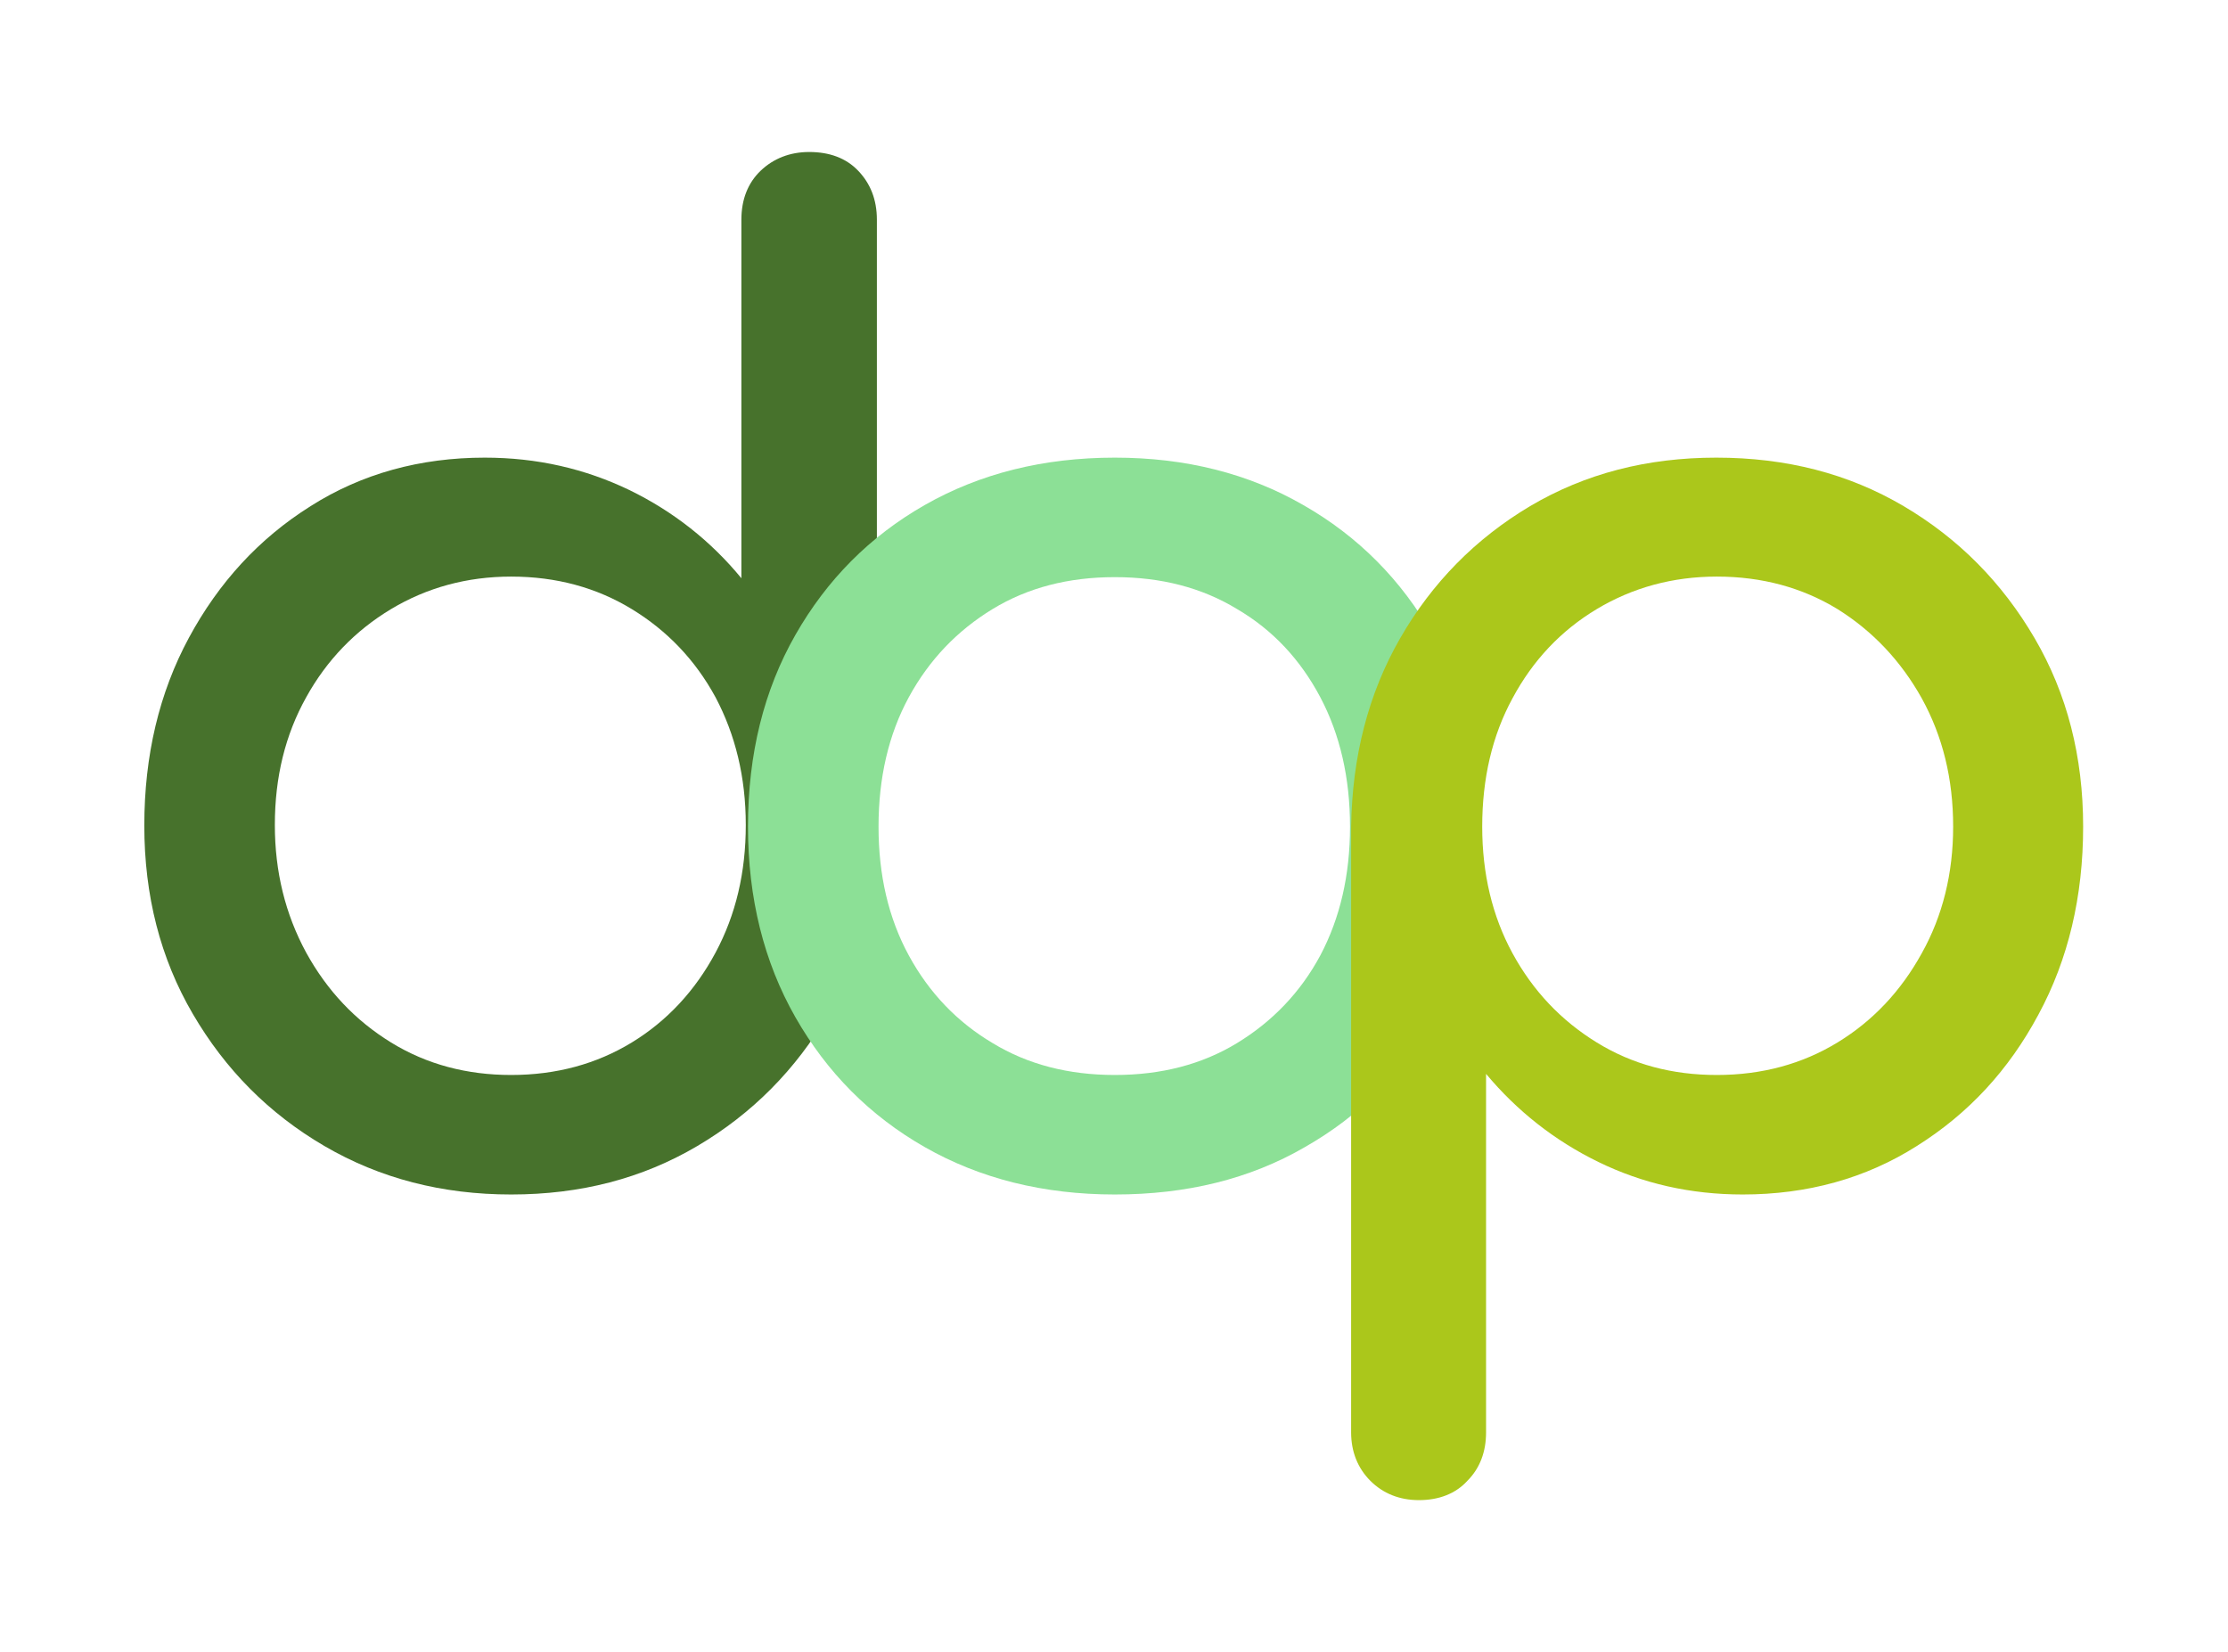 <?xml version="1.0" encoding="utf-8"?>
<!-- Generator: Adobe Illustrator 28.0.0, SVG Export Plug-In . SVG Version: 6.00 Build 0)  -->
<svg version="1.1" id="Layer_1" xmlns="http://www.w3.org/2000/svg" xmlns:xlink="http://www.w3.org/1999/xlink" x="0px" y="0px"
	 viewBox="0 0 404.5 300" style="enable-background:new 0 0 404.5 300;" xml:space="preserve">
<style type="text/css">
	.st0{fill:#47722C;}
	.st1{fill:#8CE096;}
	.st2{fill:#ABC71B;}
</style>
<g>
	<path class="st0" d="M92.8,216.9c-12.5,0-23.8-2.9-33.9-8.8c-10.1-5.9-18-13.9-23.9-24c-5.9-10.1-8.8-21.5-8.8-34.2
		c0-12.7,2.7-24.1,8.1-34.1c5.4-10,12.7-18,22.1-23.9c9.3-5.9,19.9-8.8,31.6-8.8c9.5,0,18.2,2,26.3,5.9c8,3.9,14.8,9.3,20.3,16V39.9
		c0-3.7,1.2-6.7,3.5-8.9c2.3-2.2,5.3-3.4,8.8-3.4c3.7,0,6.7,1.1,8.9,3.4c2.2,2.3,3.4,5.2,3.4,8.9v110c0,12.7-2.9,24.1-8.8,34.2
		c-5.9,10.1-13.8,18.1-23.8,24C116.6,214,105.4,216.9,92.8,216.9z M92.8,195.2c8.2,0,15.5-2,21.9-5.9c6.4-3.9,11.5-9.4,15.2-16.3
		c3.7-6.9,5.5-14.6,5.5-23.2c0-8.7-1.9-16.4-5.5-23.2c-3.7-6.8-8.8-12.1-15.2-16c-6.4-3.9-13.7-5.9-21.9-5.9c-8,0-15.3,2-21.8,5.9
		c-6.5,3.9-11.7,9.3-15.4,16c-3.8,6.8-5.7,14.5-5.7,23.2c0,8.5,1.9,16.2,5.7,23.2c3.8,6.9,8.9,12.3,15.4,16.3
		C77.5,193.3,84.8,195.2,92.8,195.2z"/>
	<path class="st1" d="M202.4,216.9c-13,0-24.5-2.9-34.5-8.6c-10-5.7-17.8-13.6-23.5-23.6c-5.7-10-8.6-21.6-8.6-34.6
		c0-13.2,2.9-24.8,8.6-34.8c5.7-10,13.5-17.9,23.5-23.6c10-5.7,21.5-8.6,34.5-8.6c12.9,0,24.3,2.9,34.2,8.6
		c10,5.7,17.8,13.6,23.5,23.6c5.7,10,8.6,21.7,8.6,34.8c0,13-2.8,24.6-8.4,34.6c-5.6,10.1-13.4,17.9-23.4,23.6
		C226.9,214.1,215.4,216.9,202.4,216.9z M202.4,195.2c8.4,0,15.8-1.9,22.2-5.8c6.4-3.9,11.5-9.2,15.1-15.9
		c3.6-6.8,5.4-14.6,5.4-23.4c0-8.8-1.8-16.7-5.4-23.5c-3.6-6.8-8.6-12.2-15.1-16c-6.4-3.9-13.8-5.8-22.2-5.8
		c-8.4,0-15.8,1.9-22.2,5.8c-6.4,3.9-11.5,9.2-15.2,16c-3.7,6.8-5.5,14.7-5.5,23.5c0,8.8,1.8,16.6,5.5,23.4
		c3.7,6.8,8.8,12.1,15.2,15.9C186.6,193.3,194,195.2,202.4,195.2z"/>
	<path class="st2" d="M257.6,272.4c-3.5,0-6.5-1.2-8.8-3.5c-2.3-2.3-3.5-5.3-3.5-8.8v-110c0.2-12.7,3.1-24.1,8.9-34.2
		c5.8-10.1,13.7-18.1,23.6-24c10-5.9,21.2-8.8,33.8-8.8c12.7,0,24,2.9,34,8.8c10,5.9,17.9,13.9,23.8,24c5.9,10.1,8.8,21.5,8.8,34.2
		c0,12.7-2.7,24.1-8.1,34.1c-5.4,10.1-12.7,18-22.1,23.9c-9.3,5.9-19.9,8.8-31.6,8.8c-9.5,0-18.2-2-26.2-5.9
		c-8-3.9-14.8-9.3-20.4-16v65.1c0,3.5-1.1,6.5-3.4,8.8C264.3,271.2,261.3,272.4,257.6,272.4z M311.7,195.2c8.2,0,15.5-2,21.9-5.9
		c6.4-3.9,11.5-9.3,15.3-16.2c3.8-6.8,5.7-14.5,5.7-23c0-8.7-1.9-16.4-5.7-23.3c-3.8-6.8-8.9-12.2-15.3-16.2
		c-6.4-3.9-13.7-5.9-21.9-5.9c-8,0-15.3,2-21.8,5.9c-6.5,3.9-11.6,9.3-15.3,16.2c-3.7,6.8-5.5,14.6-5.5,23.3c0,8.5,1.8,16.2,5.5,23
		c3.7,6.8,8.8,12.2,15.3,16.2C296.4,193.3,303.6,195.2,311.7,195.2z"/>
</g>
</svg>
